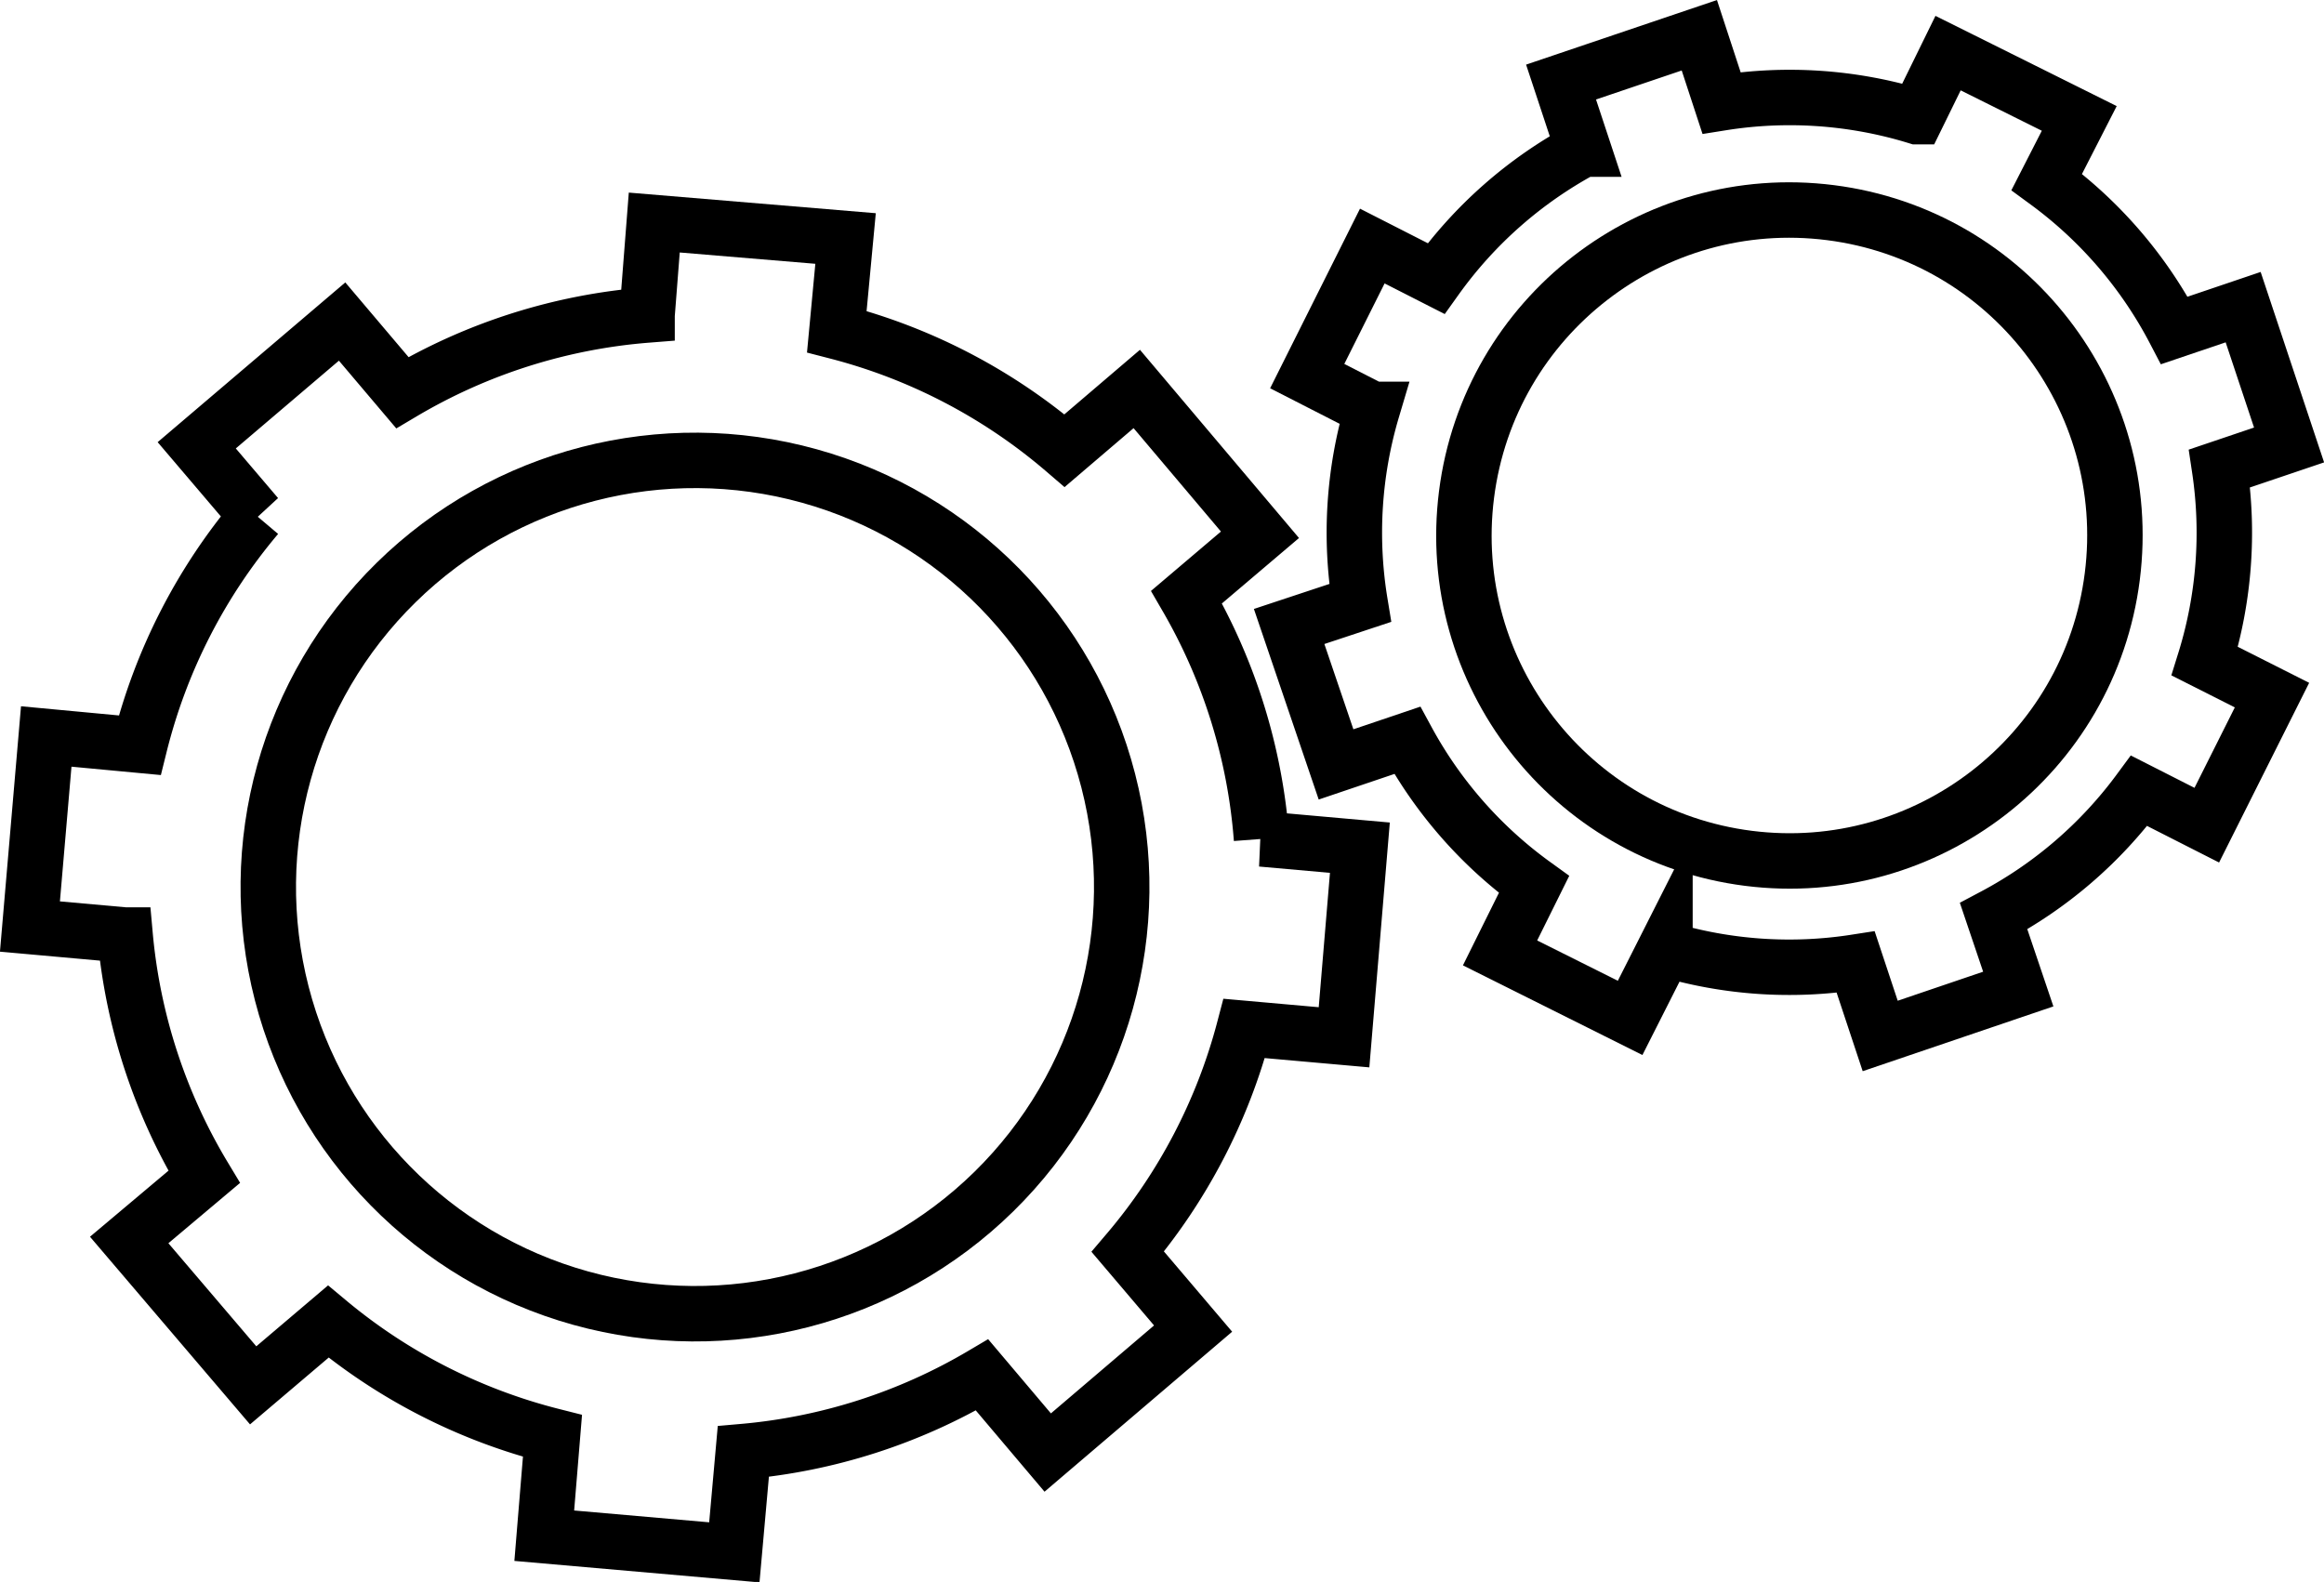<svg xmlns="http://www.w3.org/2000/svg" viewBox="0 0 209.57 142.67"><defs><style>.cls-1{fill:none;stroke:#000;stroke-miterlimit:10;stroke-width:5px;}</style></defs><title>cms</title><g id="Calque_2" data-name="Calque 2"><g id="Calque_1-2" data-name="Calque 1"><circle class="cls-1" cx="62.67" cy="80.01" r="38.48" transform="translate(-17.98 18.16) rotate(-14.45)"/><path class="cls-1" d="M122.63,76.45l-8.87-.79A51.12,51.12,0,0,0,107,53.85l6.62-5.62L102.51,35.08,96,40.64A51.14,51.14,0,0,0,75.46,29.91l.79-8.4L59,20.07l-.65,8.34a51.13,51.13,0,0,0-22.07,7L30.85,29,17.74,40.16l5.43,6.38A51.13,51.13,0,0,0,12.6,67.21l-8.43-.79L2.7,83.56l8.58.77a51.14,51.14,0,0,0,7.13,21.81l-6.76,5.69,11.18,13.11,6.77-5.75A51.12,51.12,0,0,0,49.82,129.5l-.74,9L66.22,140l.81-9.09A51.13,51.13,0,0,0,88.56,124l5.92,7,13.11-11.18-5.89-6.93a51.14,51.14,0,0,0,10.5-20.14l9,.8Z"/><circle class="cls-1" cx="161.38" cy="48.3" r="29.35" transform="translate(93.11 202.3) rotate(-82.76)"/><path class="cls-1" d="M204.88,62.69l-6.06-3.06a39,39,0,0,0,1.33-17.38l6.27-2.12L202.28,27.7l-6.2,2.1a39,39,0,0,0-11.51-13.39l2.93-5.73L175.67,4.79l-2.81,5.73a39,39,0,0,0-17.62-1.24l-2-6.1L140.77,7.4l2,6.05A39,39,0,0,0,129.5,25.12l-5.75-2.93-5.87,11.73,5.87,3a39,39,0,0,0-1.1,17.46l-6.4,2.12,4.23,12.44,6.42-2.17a39,39,0,0,0,11.43,13l-3.06,6.17L147,91.8l3.14-6.21a39,39,0,0,0,17.2,1.18l2.21,6.66L182,89.2l-2.22-6.57a39,39,0,0,0,13.12-11.31L199,74.42Z"/></g></g></svg>